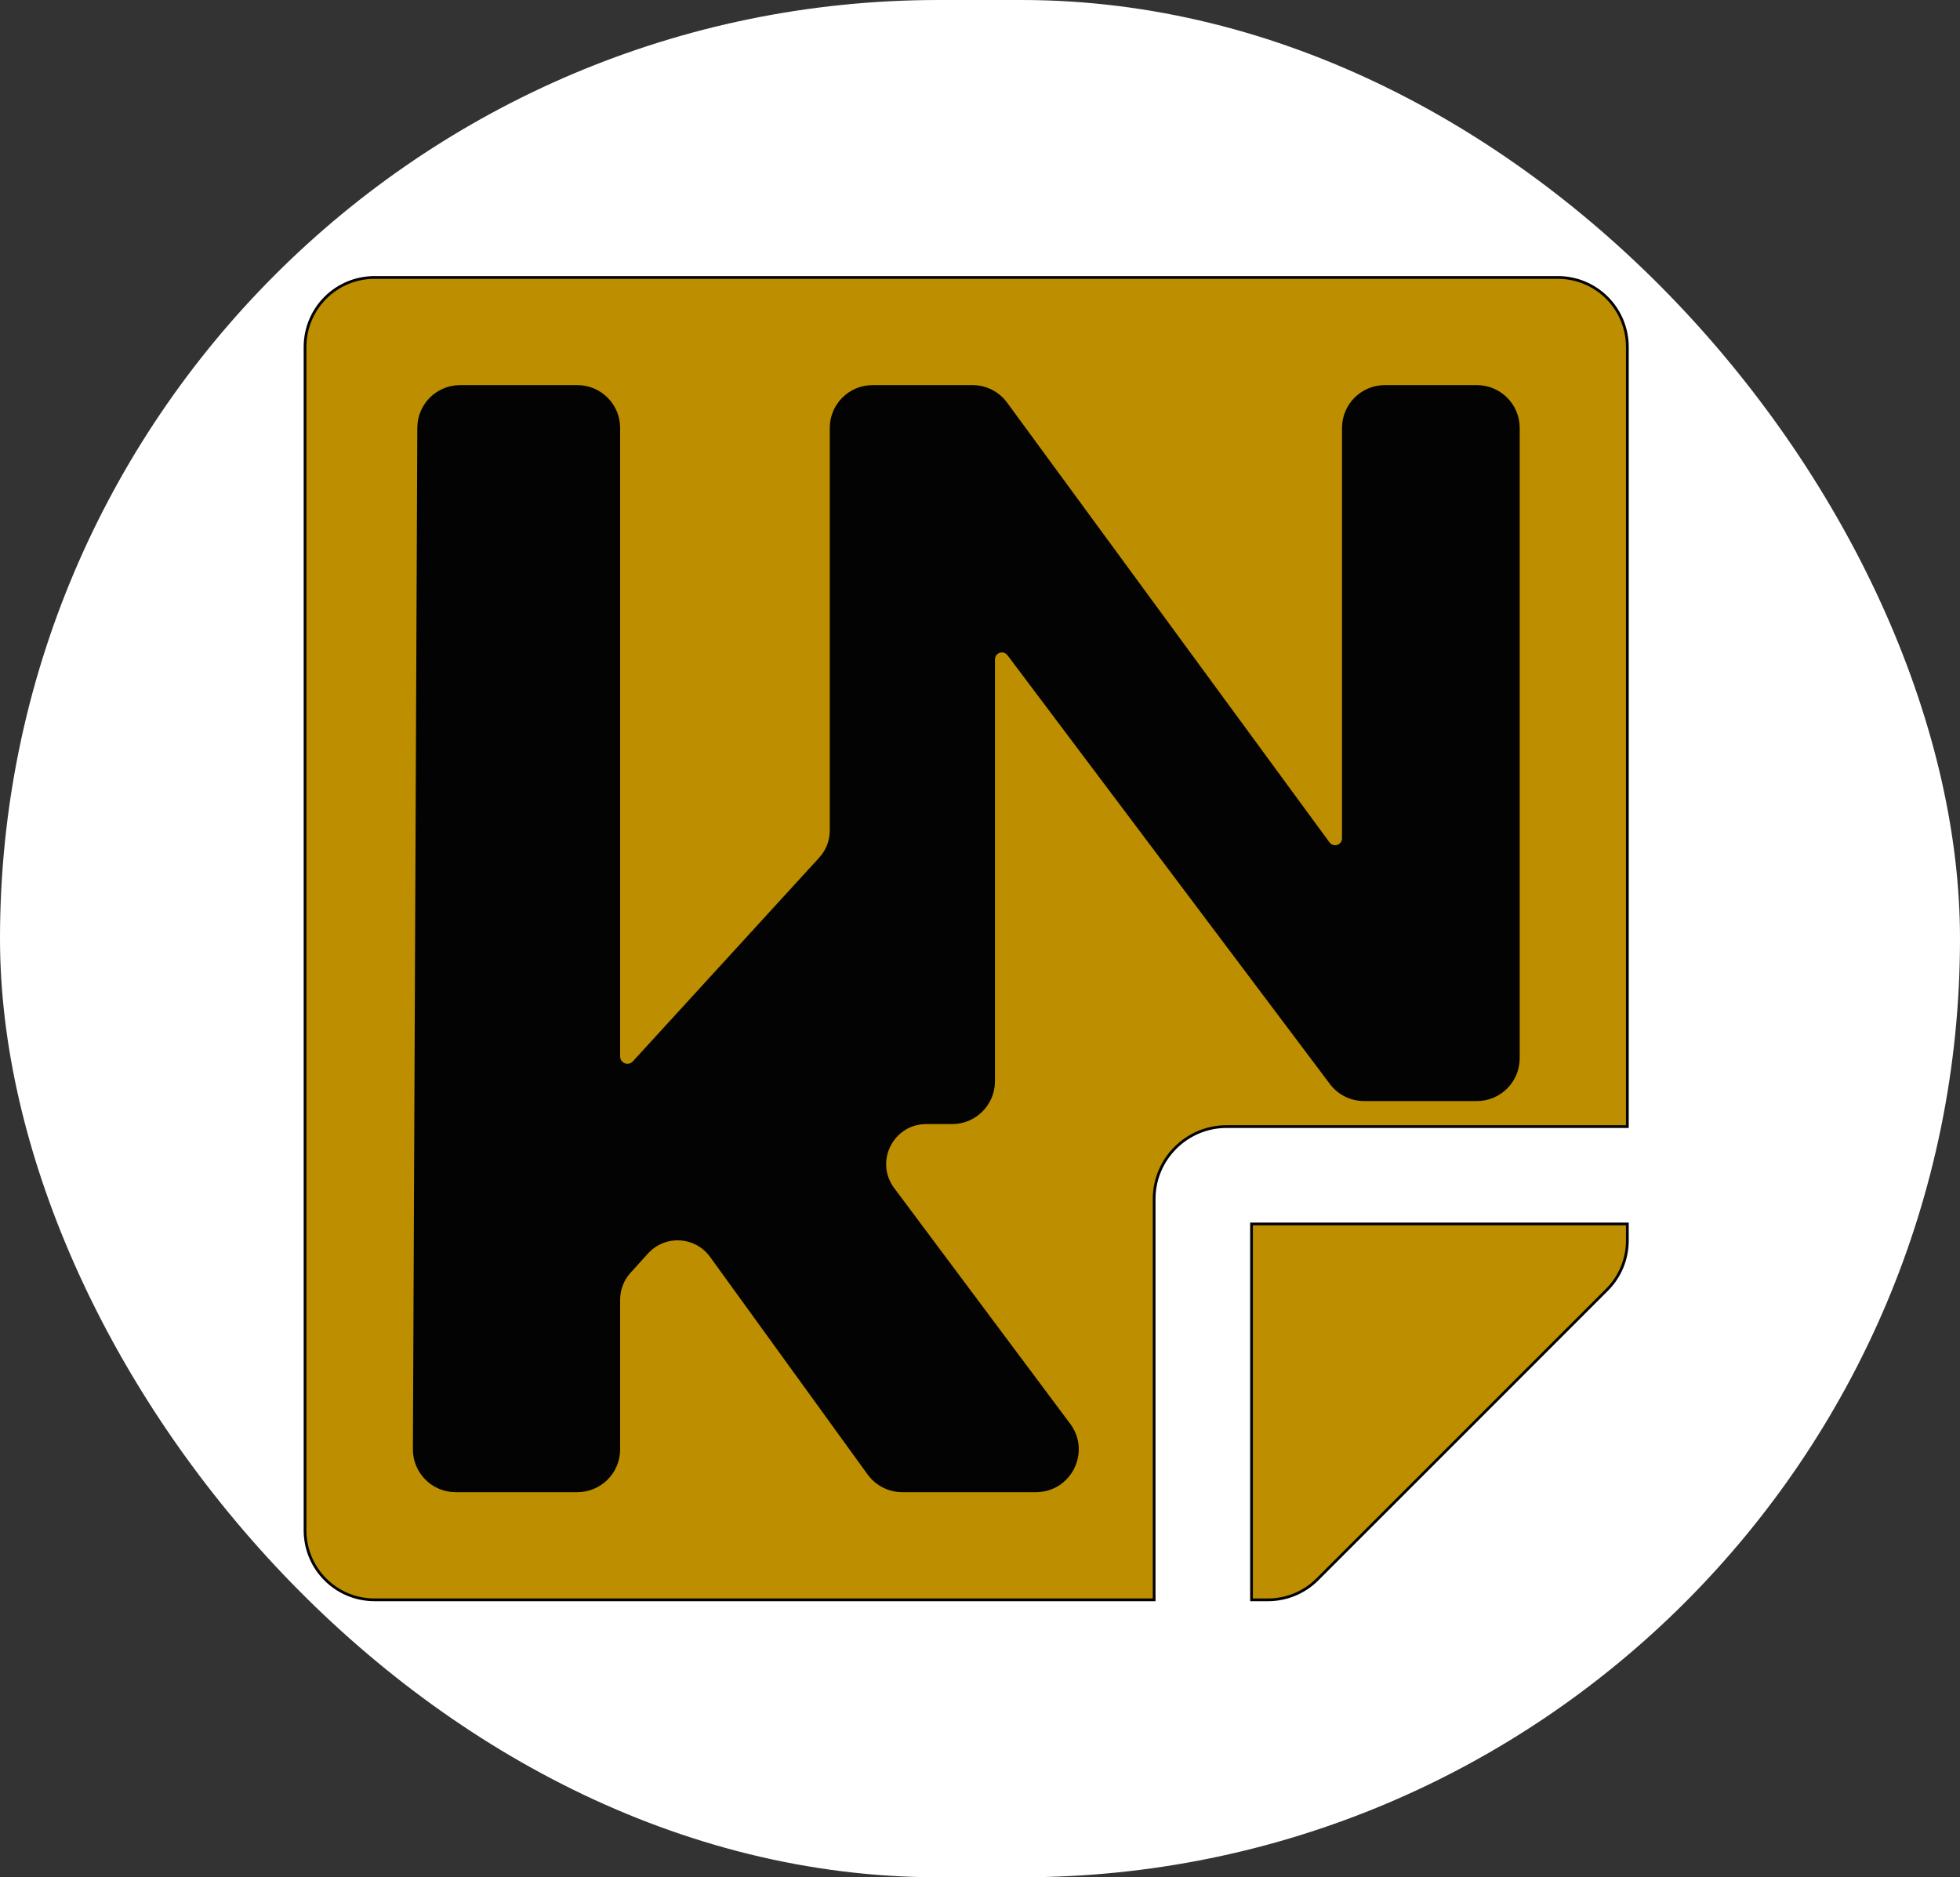 <svg width="71" height="68" viewBox="0 0 71 68" fill="none" xmlns="http://www.w3.org/2000/svg">
<rect x="0" y="0" width="71" height="68" fill="#333333" stroke="none"/>
<rect width="71" height="68" rx="34" fill="white"/>
<path d="M58.95 44.336V44.94C58.95 45.601 58.688 46.242 58.215 46.715L47.715 57.215C47.242 57.687 46.601 57.95 45.929 57.95H45.336V44.336H58.95ZM13.571 10.05H56.429C57.826 10.05 58.95 11.174 58.95 12.571V40.808H44.429C42.987 40.808 41.808 41.987 41.808 43.429V57.95H13.571C12.174 57.95 11.05 56.826 11.05 55.429V12.571C11.05 11.174 12.174 10.05 13.571 10.05Z" fill="#BD8E00" stroke="#030303" stroke-width="0.1"/>
<path d="M22.414 38.269V15.5C22.414 14.672 21.743 14 20.914 14H16.667C15.841 14 15.17 14.668 15.167 15.493L15.007 52.493C15.003 53.325 15.675 54 16.506 54H20.914C21.743 54 22.414 53.328 22.414 52.5V47.078C22.414 46.706 22.553 46.347 22.802 46.071L23.436 45.372C24.075 44.665 25.203 44.727 25.762 45.499L31.469 53.38C31.752 53.769 32.203 54 32.684 54H37.525C38.76 54 39.466 52.592 38.727 51.602L32.351 43.064C31.612 42.075 32.318 40.667 33.553 40.667H34.492C35.32 40.667 35.992 39.995 35.992 39.167V23.885C35.992 23.718 36.127 23.583 36.294 23.583C36.389 23.583 36.478 23.628 36.535 23.704L48.214 39.235C48.497 39.612 48.941 39.833 49.413 39.833H53.5C54.328 39.833 55 39.162 55 38.333V15.5C55 14.672 54.328 14 53.5 14H50.164C49.336 14 48.664 14.672 48.664 15.5V30.366C48.664 30.532 48.529 30.667 48.364 30.667C48.268 30.667 48.178 30.621 48.121 30.544L36.441 14.613C36.159 14.228 35.709 14 35.231 14H31.608C30.78 14 30.108 14.672 30.108 15.5V30.084C30.108 30.459 29.968 30.82 29.715 31.096L22.96 38.481C22.901 38.546 22.817 38.583 22.729 38.583C22.555 38.583 22.414 38.443 22.414 38.269Z" fill="#030303" stroke="#030303" stroke-width="0.1"/>
</svg>
